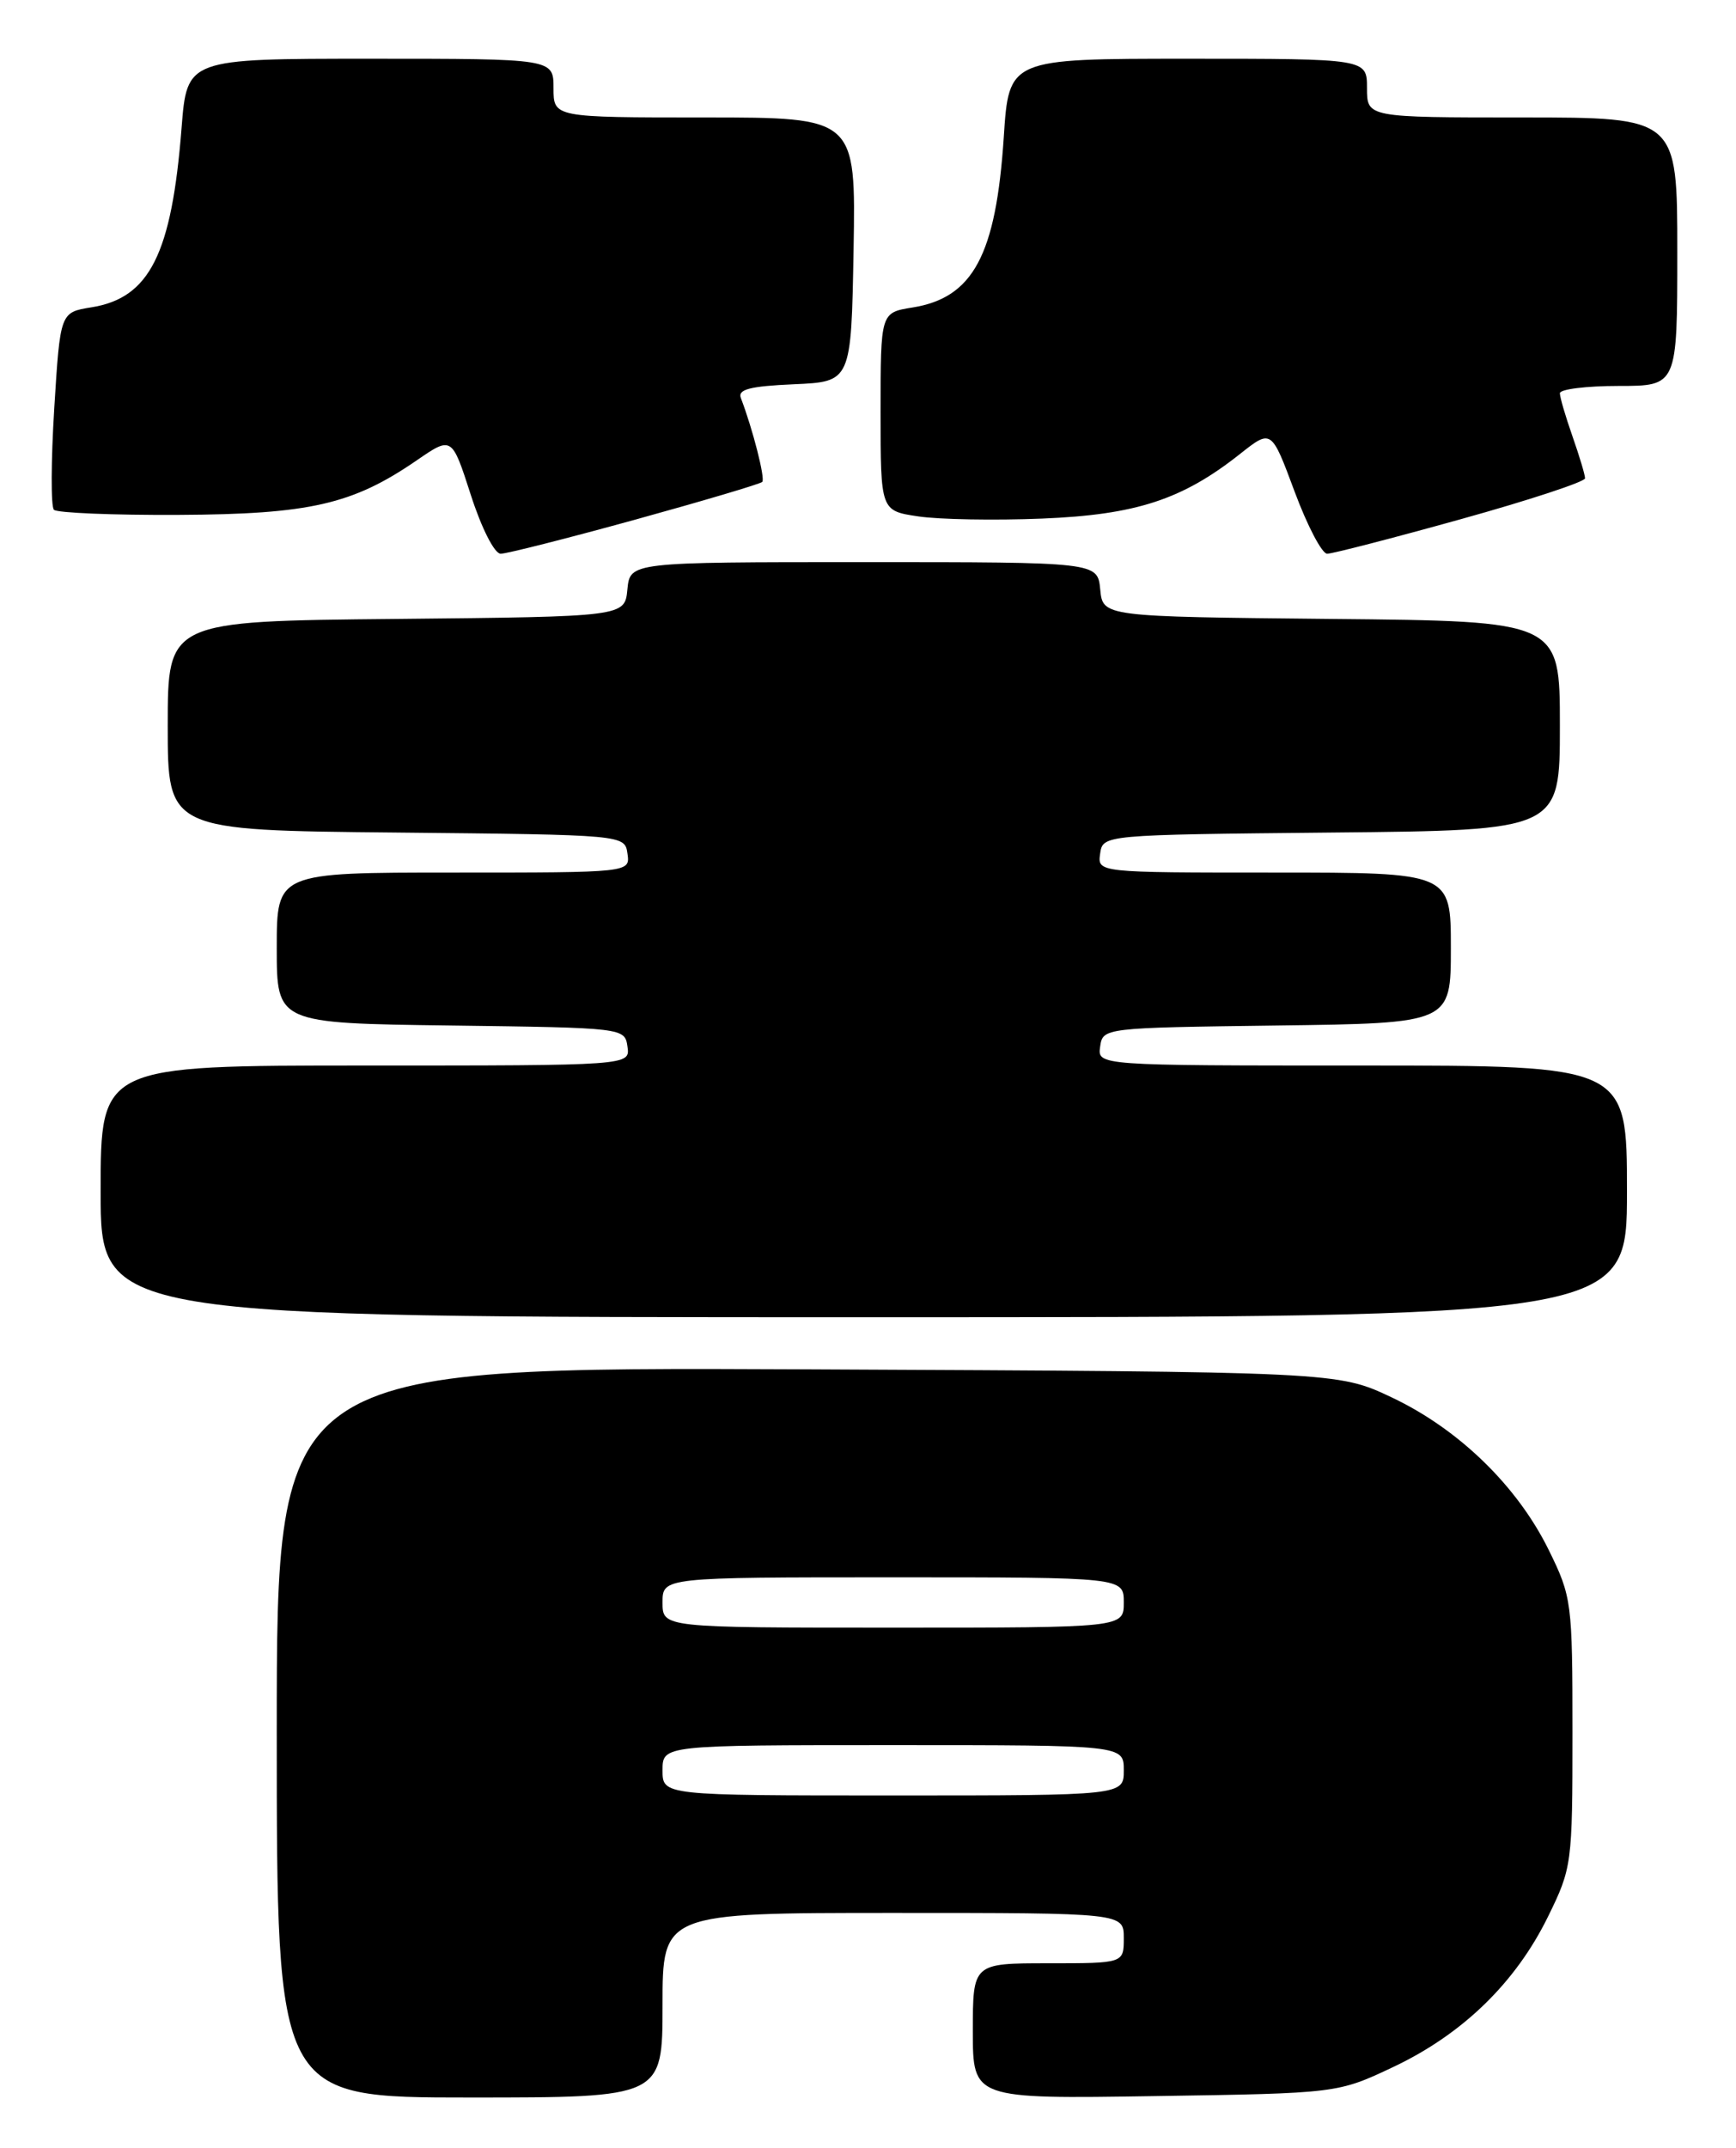 <?xml version="1.0" encoding="UTF-8" standalone="no"?>
<!DOCTYPE svg PUBLIC "-//W3C//DTD SVG 1.1//EN" "http://www.w3.org/Graphics/SVG/1.1/DTD/svg11.dtd" >
<svg xmlns="http://www.w3.org/2000/svg" xmlns:xlink="http://www.w3.org/1999/xlink" version="1.1" viewBox="0 0 207 256">
 <g >
 <path fill="currentColor"
d=" M 79.00 239.00 C 79.00 228.00 79.00 228.00 106.50 228.00 C 134.00 228.00 134.00 228.00 134.00 231.00 C 134.00 234.00 134.00 234.00 125.00 234.00 C 116.00 234.00 116.00 234.00 116.00 242.08 C 116.00 250.17 116.00 250.17 137.75 249.83 C 159.50 249.50 159.50 249.50 166.20 246.33 C 174.42 242.43 180.73 236.30 184.58 228.45 C 187.44 222.63 187.50 222.15 187.50 206.50 C 187.50 190.98 187.42 190.33 184.68 184.76 C 180.94 177.14 173.97 170.36 166.00 166.58 C 159.50 163.50 159.50 163.50 96.25 163.21 C 33.00 162.93 33.00 162.93 33.00 206.46 C 33.00 250.00 33.00 250.00 56.00 250.00 C 79.00 250.00 79.00 250.00 79.00 239.00 Z  M 194.00 142.00 C 194.00 127.00 194.00 127.00 162.43 127.00 C 130.86 127.00 130.86 127.00 131.18 124.75 C 131.50 122.51 131.59 122.50 152.25 122.23 C 173.00 121.96 173.00 121.96 173.00 112.98 C 173.00 104.00 173.00 104.00 151.93 104.00 C 130.86 104.00 130.86 104.00 131.18 101.75 C 131.50 99.50 131.50 99.50 158.75 99.23 C 186.00 98.97 186.00 98.97 186.00 86.50 C 186.00 74.03 186.00 74.03 158.75 73.77 C 131.50 73.50 131.50 73.50 131.19 70.25 C 130.87 67.00 130.87 67.00 103.00 67.00 C 75.13 67.00 75.13 67.00 74.81 70.25 C 74.50 73.50 74.50 73.50 47.25 73.77 C 20.00 74.03 20.00 74.03 20.00 86.50 C 20.00 98.97 20.00 98.97 47.25 99.23 C 74.50 99.50 74.50 99.50 74.82 101.75 C 75.14 104.00 75.14 104.00 54.07 104.00 C 33.00 104.00 33.00 104.00 33.00 112.98 C 33.00 121.96 33.00 121.96 53.75 122.23 C 74.41 122.50 74.50 122.51 74.82 124.75 C 75.14 127.00 75.14 127.00 43.57 127.00 C 12.00 127.00 12.00 127.00 12.00 142.00 C 12.00 157.00 12.00 157.00 103.00 157.00 C 194.00 157.00 194.00 157.00 194.00 142.00 Z  M 75.73 61.94 C 83.84 59.70 90.66 57.68 90.89 57.44 C 91.27 57.06 89.76 51.15 88.34 47.44 C 87.94 46.41 89.42 46.03 94.66 45.80 C 101.50 45.50 101.50 45.50 101.78 29.75 C 102.05 14.00 102.05 14.00 84.03 14.00 C 66.00 14.00 66.00 14.00 66.00 10.50 C 66.00 7.00 66.00 7.00 44.15 7.00 C 22.30 7.00 22.30 7.00 21.65 15.25 C 20.47 30.29 17.84 35.52 10.90 36.63 C 7.18 37.23 7.18 37.23 6.47 48.66 C 6.08 54.94 6.06 60.39 6.43 60.76 C 6.80 61.13 13.49 61.41 21.30 61.37 C 36.95 61.29 42.05 60.12 49.69 54.87 C 53.88 51.99 53.88 51.99 56.14 58.99 C 57.41 62.94 58.96 66.00 59.70 66.00 C 60.42 66.00 67.63 64.17 75.73 61.94 Z  M 174.19 61.88 C 182.33 59.62 189.00 57.42 189.00 57.01 C 189.00 56.59 188.32 54.34 187.50 52.00 C 186.68 49.66 186.00 47.36 186.00 46.87 C 186.00 46.39 189.15 46.00 193.00 46.00 C 200.00 46.00 200.00 46.00 200.00 30.00 C 200.00 14.00 200.00 14.00 181.50 14.00 C 163.00 14.00 163.00 14.00 163.00 10.50 C 163.00 7.00 163.00 7.00 141.65 7.00 C 120.30 7.00 120.30 7.00 119.69 16.34 C 118.76 30.41 116.04 35.49 108.81 36.65 C 105.00 37.26 105.00 37.26 105.00 49.07 C 105.00 60.88 105.00 60.88 109.50 61.55 C 111.97 61.92 118.61 62.04 124.25 61.81 C 135.46 61.36 140.99 59.55 147.88 54.09 C 151.60 51.15 151.60 51.15 154.36 58.57 C 155.88 62.66 157.63 66.00 158.25 66.00 C 158.87 66.00 166.04 64.15 174.19 61.88 Z  M 79.00 211.00 C 79.00 208.00 79.00 208.00 106.50 208.00 C 134.00 208.00 134.00 208.00 134.00 211.00 C 134.00 214.00 134.00 214.00 106.50 214.00 C 79.00 214.00 79.00 214.00 79.00 211.00 Z  M 79.00 191.00 C 79.00 188.00 79.00 188.00 106.50 188.00 C 134.00 188.00 134.00 188.00 134.00 191.00 C 134.00 194.00 134.00 194.00 106.50 194.00 C 79.00 194.00 79.00 194.00 79.00 191.00 Z "/>
</g>
</svg>